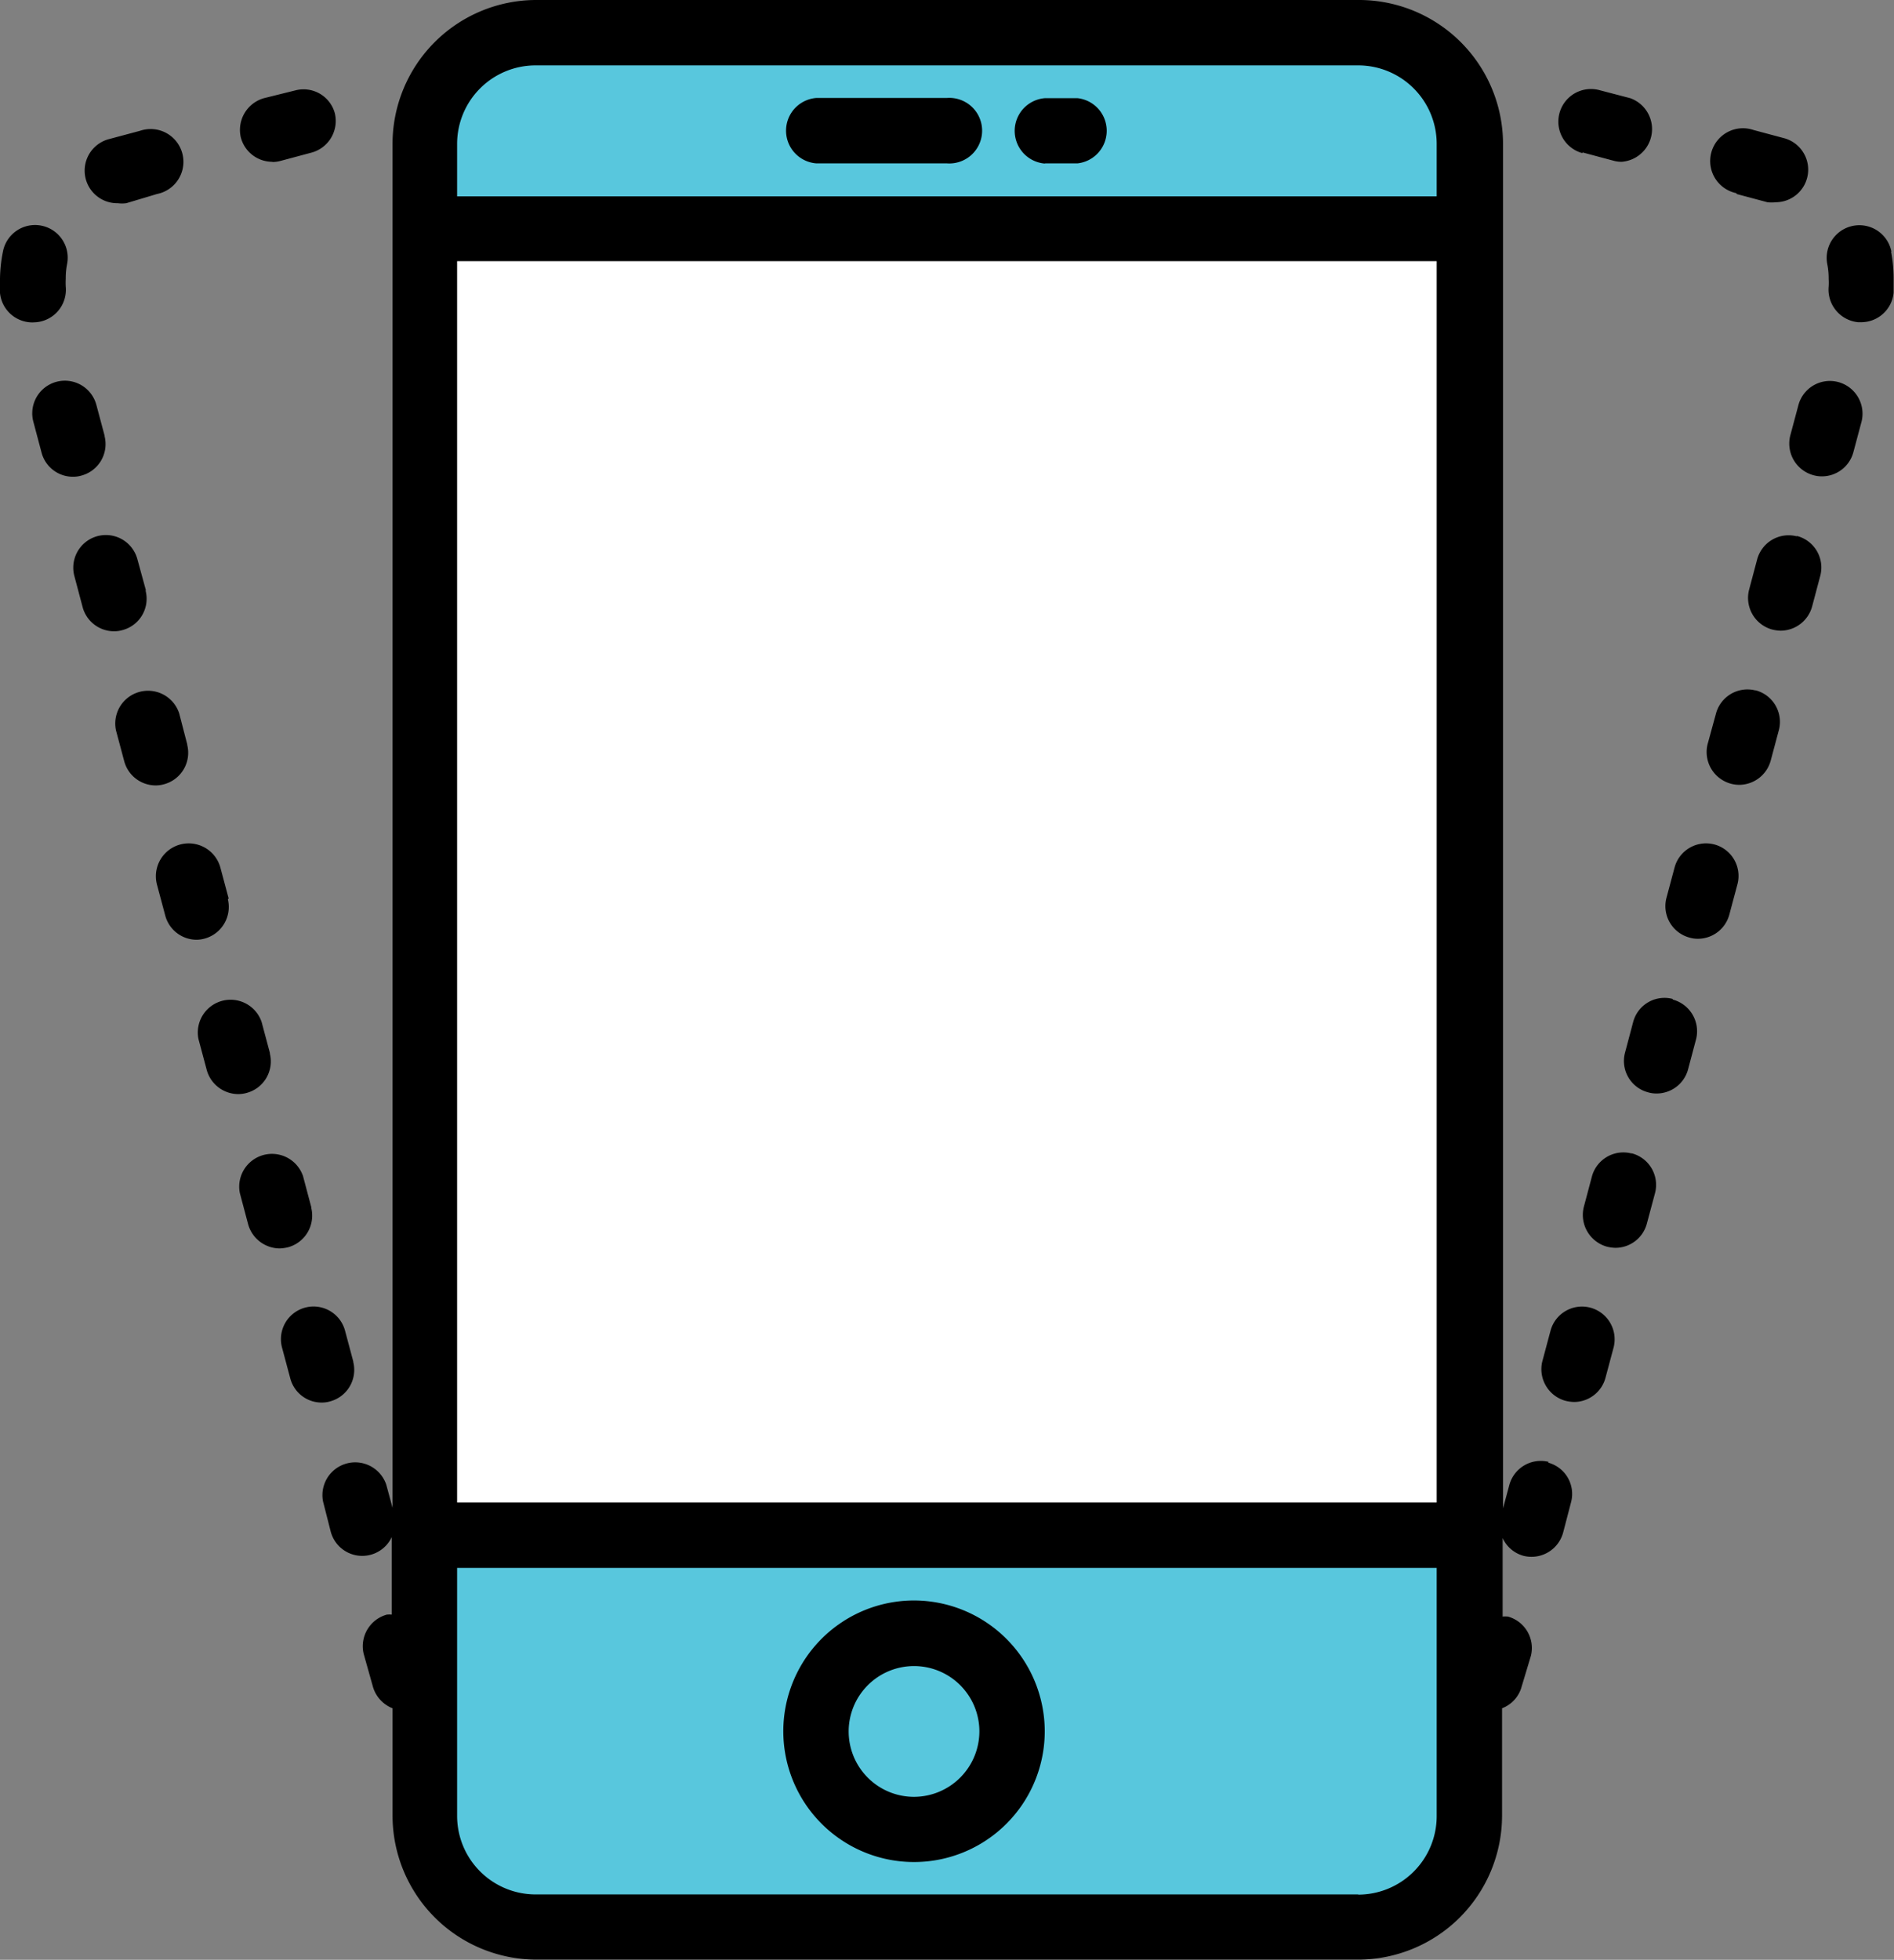 <svg id="Layer_1" data-name="Layer 1" xmlns="http://www.w3.org/2000/svg" viewBox="0 0 96.5 99.81"><rect x="0" y="0" width="96.5" height="99.81" fill="#808080" stroke="none"/><defs><style>.cls-1{fill:#fff;}.cls-2{fill:#58c7dd;}</style></defs><title>ui_ux_apps</title><path d="M5.33,22.19l-.42-1.57a1.66,1.66,0,1,0-3.21.86l.42,1.58a1.65,1.65,0,0,0,1.6,1.22,1.49,1.49,0,0,0,.43-.06,1.66,1.66,0,0,0,1.18-2Zm0,0"/><path d="M1.85,16.41A1.66,1.66,0,0,0,3.35,14.6a3.77,3.77,0,0,1,0-.41,3.73,3.73,0,0,1,.07-.75,1.66,1.66,0,0,0-3.27-.63A7.45,7.45,0,0,0,0,14.2a7,7,0,0,0,0,.72,1.66,1.66,0,0,0,1.66,1.5Zm0,0"/><path d="M9.54,37.91l-.41-1.58a1.67,1.67,0,0,0-3.22.87l.42,1.57A1.66,1.66,0,0,0,7.93,40a1.58,1.58,0,0,0,.43-.06,1.66,1.66,0,0,0,1.18-2Zm0,0"/><path d="M18,69.34l-.42-1.57a1.66,1.66,0,1,0-3.21.86l.42,1.57a1.65,1.65,0,0,0,1.6,1.23,1.48,1.48,0,0,0,.43-.06,1.66,1.66,0,0,0,1.18-2Zm0,0"/><path d="M7.43,30.05,7,28.48a1.66,1.66,0,1,0-3.21.86l.42,1.58a1.66,1.66,0,0,0,1.6,1.23,1.5,1.5,0,0,0,.43-.06,1.65,1.65,0,0,0,1.18-2Zm0,0"/><path d="M6,10.35a1.86,1.86,0,0,0,.43,0L8,9.88a1.67,1.67,0,1,0-.86-3.22l-1.57.42A1.66,1.66,0,0,0,6,10.35Zm0,0"/><path d="M13.88,8.25a1.59,1.59,0,0,0,.43-.06l1.57-.42a1.67,1.67,0,0,0,1.18-2,1.65,1.65,0,0,0-2-1.17L13.45,5a1.68,1.68,0,0,0-1.18,2,1.66,1.66,0,0,0,1.61,1.24Zm0,0"/><path d="M15.86,61.48l-.42-1.58a1.67,1.67,0,0,0-3.22.86l.42,1.58a1.68,1.68,0,0,0,1.61,1.24,2.13,2.13,0,0,0,.43-.06,1.67,1.67,0,0,0,1.18-2Zm0,0"/><path d="M11.65,45.76l-.42-1.57A1.66,1.66,0,1,0,8,45.06l.42,1.57A1.66,1.66,0,0,0,10,47.86a1.56,1.56,0,0,0,.43-.06,1.67,1.67,0,0,0,1.18-2Zm0,0"/><path d="M13.75,53.62l-.42-1.57a1.67,1.67,0,0,0-3.22.86l.42,1.57a1.67,1.67,0,0,0,1.61,1.24,1.58,1.58,0,0,0,.43-.06,1.66,1.66,0,0,0,1.18-2Zm0,0"/><path d="M91.53,27.31a1.66,1.66,0,0,0-2,1.17l-.42,1.58a1.67,1.67,0,0,0,1.18,2,2,2,0,0,0,.43.06,1.67,1.67,0,0,0,1.61-1.24l.42-1.58a1.66,1.66,0,0,0-1.18-2Zm0,0"/><path d="M93.63,19.45a1.66,1.66,0,0,0-2,1.18l-.42,1.57a1.67,1.67,0,0,0,1.18,2,1.57,1.57,0,0,0,.43.06,1.66,1.66,0,0,0,1.61-1.23l.42-1.57a1.67,1.67,0,0,0-1.18-2Zm0,0"/><path d="M96.37,12.82a1.66,1.66,0,0,0-3.27.63,3.67,3.67,0,0,1,.07.75,3.28,3.28,0,0,1,0,.4,1.67,1.67,0,0,0,1.5,1.81h.15a1.66,1.66,0,0,0,1.66-1.5c0-.25,0-.48,0-.72a7.28,7.28,0,0,0-.13-1.38Zm0,0"/><path d="M80.62,7.76l1.57.42a1.54,1.54,0,0,0,.43.06A1.67,1.67,0,0,0,83.06,5l-1.57-.41a1.66,1.66,0,1,0-.86,3.21Zm0,0"/><path d="M88.48,9.88l1.57.42a1.94,1.94,0,0,0,.43,0,1.66,1.66,0,0,0,.43-3.26l-1.57-.42a1.67,1.67,0,1,0-.86,3.22Zm0,0"/><path d="M89.43,35.16a1.66,1.66,0,0,0-2,1.18L87,37.91a1.67,1.67,0,0,0,1.18,2,1.64,1.64,0,0,0,.43.06,1.67,1.67,0,0,0,1.61-1.24l.42-1.57a1.66,1.66,0,0,0-1.18-2Zm0,0"/><path d="M78.9,74.45a1.66,1.66,0,0,0-2,1.18l-.32,1.19v-.29s0,0,0-.07V70.09s0,0,0-.08V68.39s0,0,0-.08V62s0,0,0-.08V60.25s0,0,0-.08V53.83s0-.06,0-.08V52.12s0-.06,0-.08V45.69s0,0,0-.07V44s0,0,0-.08V37.56s0,0,0-.08V35.85s0,0,0-.07V29.42s0,0,0-.08V27.72s0,0,0-.08V21.29s0,0,0-.08V19.58s0-.06,0-.08V13.16s0-.06,0-.08V11.45s0,0,0-.08v-4A7.34,7.34,0,0,0,69.2,0H27.29A7.33,7.33,0,0,0,20,7.33V76.79l-.32-1.18a1.67,1.67,0,0,0-3.22.86L16.85,78a1.66,1.66,0,0,0,3.11.28v3.95a1.36,1.36,0,0,0-.25,0,1.67,1.67,0,0,0-1.18,2L19,85.9A1.68,1.68,0,0,0,20,87v5.47a7.34,7.34,0,0,0,7.33,7.33H69.2a7.34,7.34,0,0,0,7.33-7.33V87a1.64,1.64,0,0,0,1-1.11L78,84.33a1.66,1.66,0,0,0-1.17-2,1.46,1.46,0,0,0-.27,0v-4a1.64,1.64,0,0,0,1.08.91,1.67,1.67,0,0,0,2-1.18l.41-1.57a1.65,1.65,0,0,0-1.17-2Z"/><rect class="cls-1" x="23.29" y="13.3" width="49.91" height="63.22"/><path class="cls-2" d="M27.29,3.33H69.2a4,4,0,0,1,4,4V10H23.29V7.33a4,4,0,0,1,4-4Z"/><path class="cls-2" d="M69.2,96.48H27.29a4,4,0,0,1-4-4V79.85H73.2V92.49a4,4,0,0,1-4,4Z"/><path d="M69.2,96.48"/><path d="M83.11,58.74a1.66,1.66,0,0,0-2,1.17l-.42,1.58a1.68,1.68,0,0,0,1.18,2,2.09,2.09,0,0,0,.43.06,1.66,1.66,0,0,0,1.61-1.24l.42-1.57a1.66,1.66,0,0,0-1.18-2Zm0,0"/><path d="M81,66.59a1.66,1.66,0,0,0-2,1.18l-.42,1.57a1.67,1.67,0,0,0,1.18,2,2,2,0,0,0,.43.06,1.66,1.66,0,0,0,1.61-1.23l.42-1.57a1.67,1.67,0,0,0-1.18-2Zm0,0"/><path d="M85.21,50.87a1.65,1.65,0,0,0-2,1.18l-.42,1.58a1.65,1.65,0,0,0,1.18,2,1.5,1.5,0,0,0,.43.06A1.66,1.66,0,0,0,86,54.49l.42-1.58a1.67,1.67,0,0,0-1.18-2Zm0,0"/><path d="M87.32,43a1.66,1.66,0,0,0-2,1.18l-.42,1.57a1.66,1.66,0,0,0,1.18,2,1.49,1.49,0,0,0,.43.06,1.66,1.66,0,0,0,1.6-1.23l.42-1.57a1.66,1.66,0,0,0-1.17-2Zm0,0"/><path d="M46.58,81.51a6.66,6.66,0,1,0,6.65,6.65,6.67,6.67,0,0,0-6.65-6.65Zm0,10a3.33,3.33,0,1,1,3.32-3.33,3.34,3.34,0,0,1-3.32,3.33Zm0,0"/><path d="M41.59,8.32h6.65a1.67,1.67,0,1,0,0-3.33H41.59a1.67,1.67,0,0,0,0,3.33Zm0,0"/><path d="M53.24,8.32H54.9A1.67,1.67,0,0,0,54.9,5H53.24a1.67,1.67,0,0,0,0,3.33Zm0,0"/></svg>